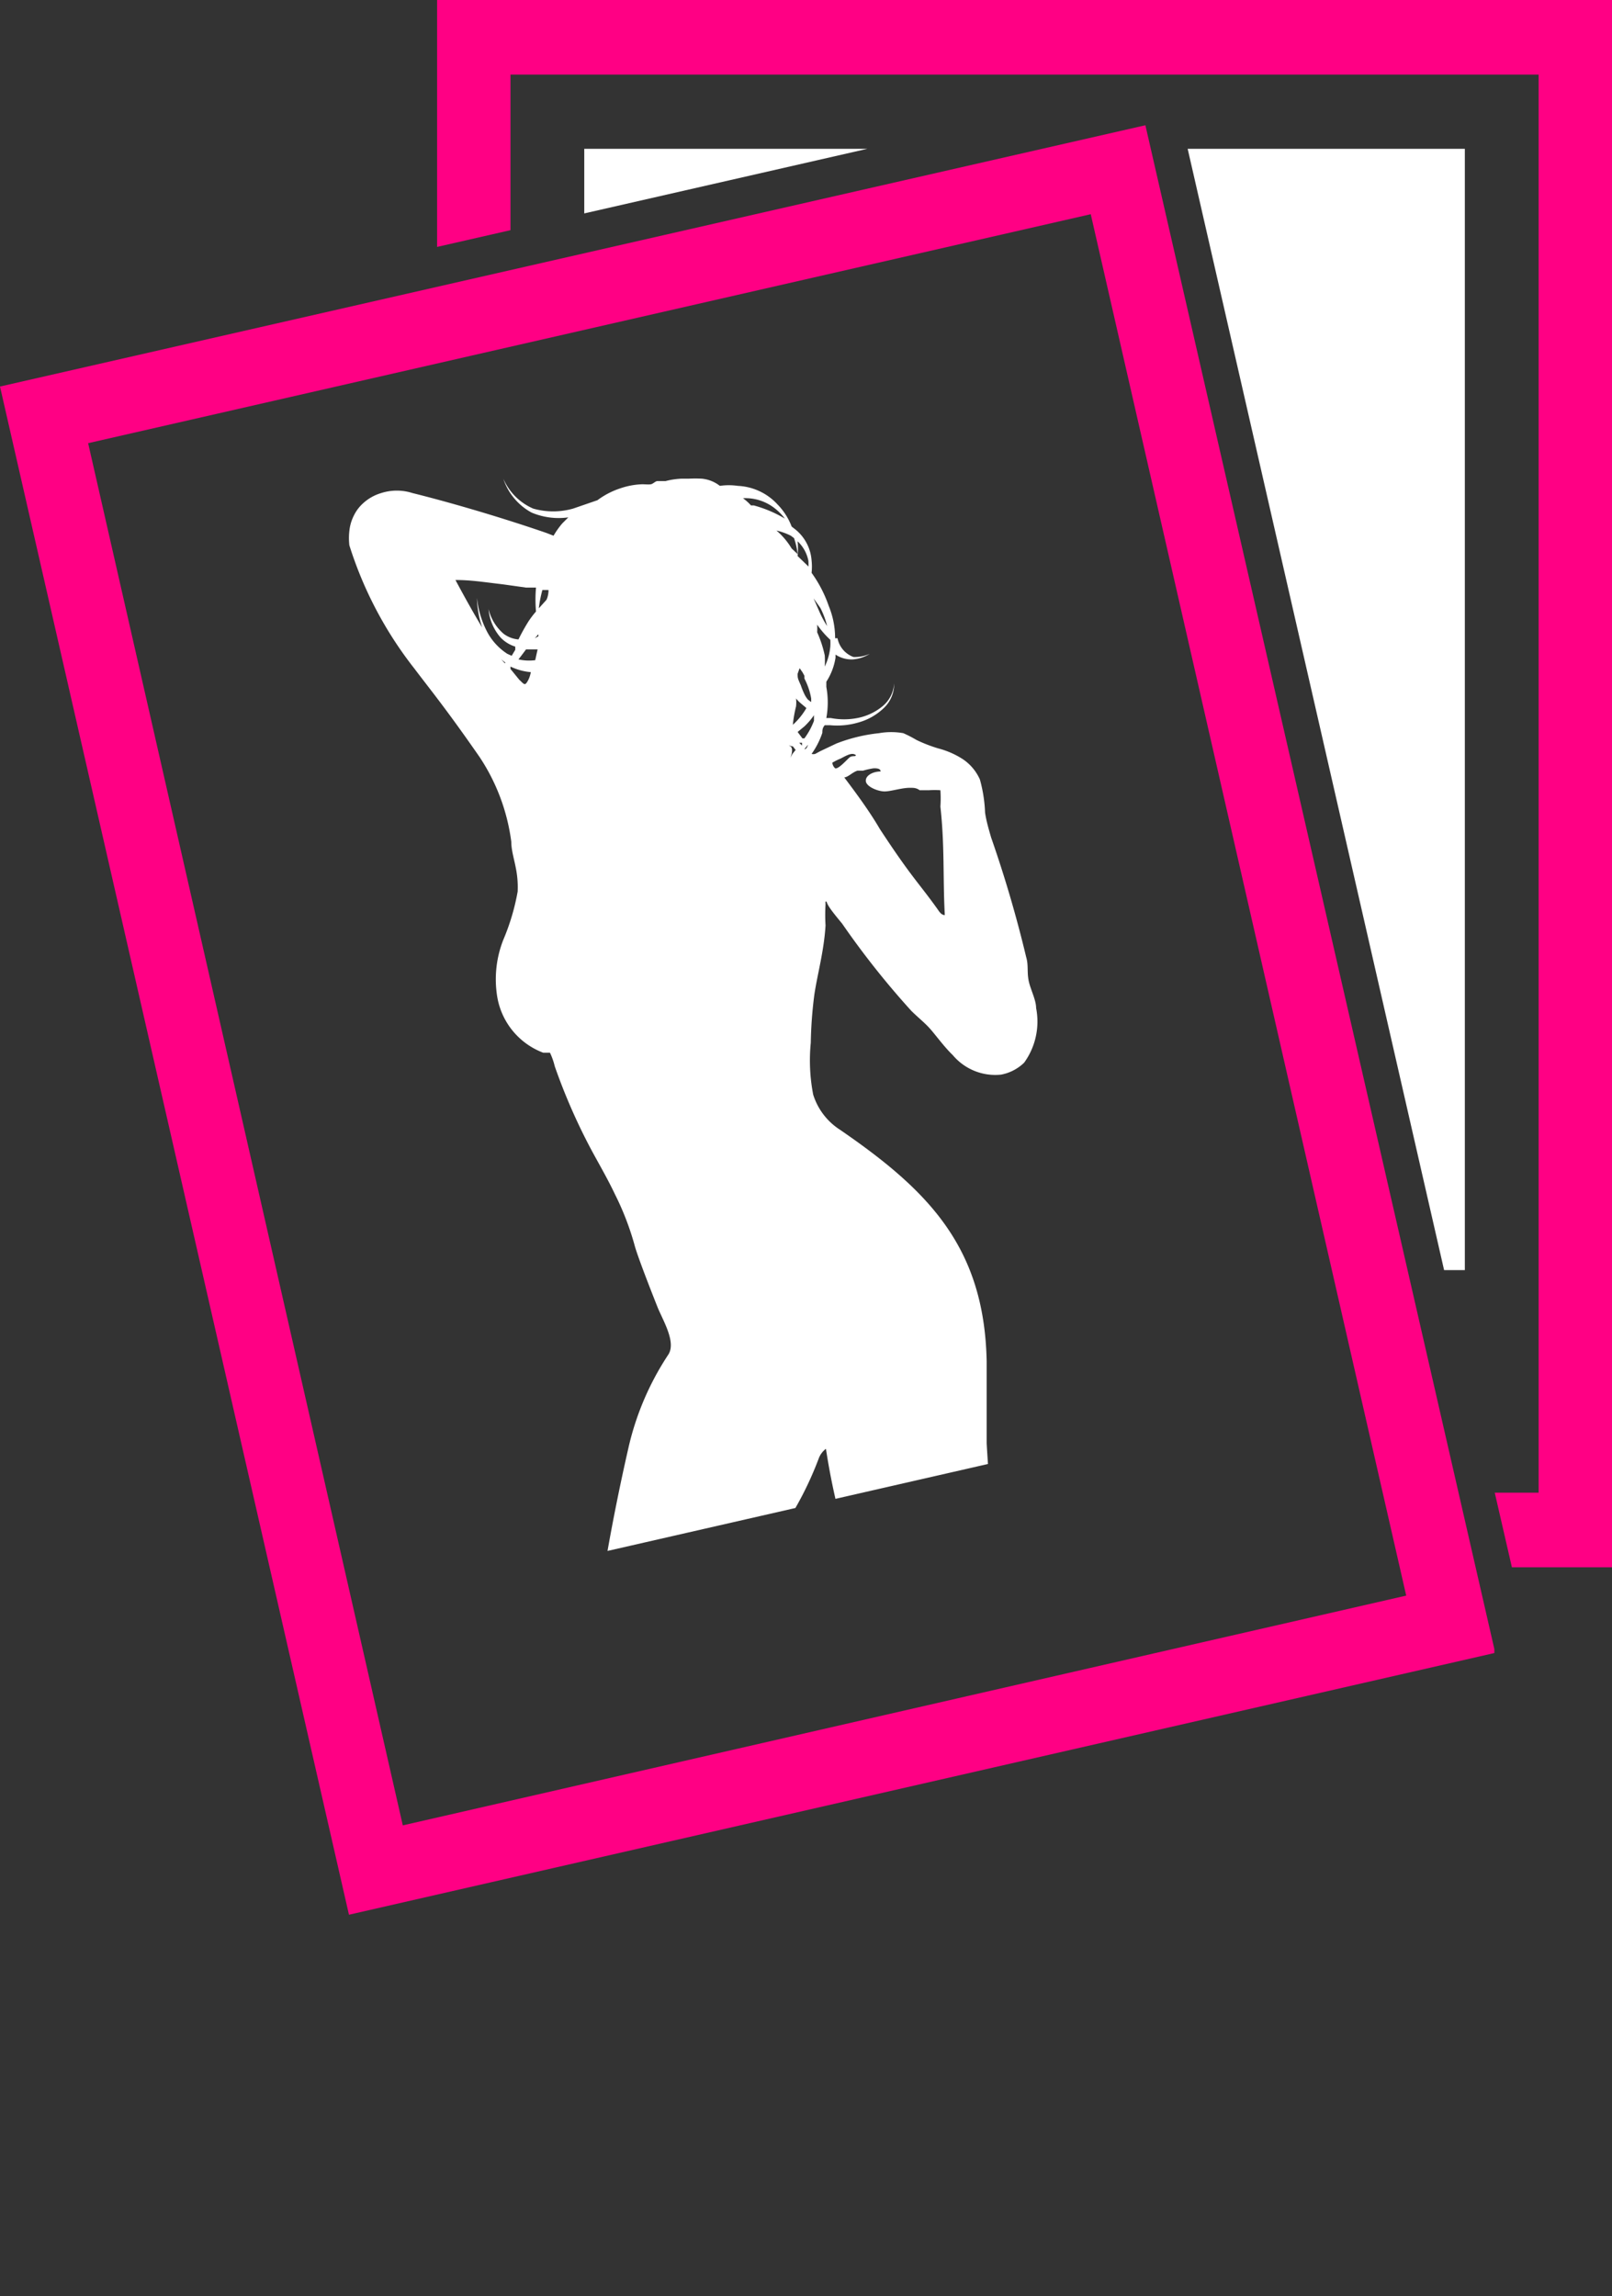 <svg xmlns="http://www.w3.org/2000/svg" xmlns:xlink="http://www.w3.org/1999/xlink" viewBox="0 0 40.42 57.56"><rect x="0" y="0" width="40.42" height="57.56" fill="#333333" stroke="none"/><defs><style>.cls-1{fill:none;}.cls-2{fill:#ff0084;}.cls-3{fill:#fff;}.cls-4{clip-path:url(#clip-path);}</style><clipPath id="clip-path"><rect class="cls-1" x="7.29" y="9.7" width="22.07" height="28.11" transform="translate(-4.83 4.68) rotate(-12.87)"/></clipPath></defs><title>discreet-images</title><g id="Layer_2" data-name="Layer 2"><g id="Graphics"><polygon class="cls-2" points="40.42 0 10.96 0 10.96 6.19 12.8 5.77 12.8 1.87 38.58 1.87 38.58 37.42 37.48 37.42 37.91 39.29 40.42 39.29 40.42 0"/><polygon class="cls-3" points="14.65 5.35 21.75 3.73 14.65 3.73 14.65 5.35"/><polygon class="cls-3" points="36.73 3.73 29.78 3.73 36.21 31.84 36.73 31.84 36.73 3.73"/><path class="cls-2" d="M0,9.69H0L8.75,48l28.72-6.56,0-.1L28.72,3.14Zm10.1,36.07L2.21,11.11,27.35,5.37,35.26,40Z"/><g class="cls-4"><path class="cls-3" d="M17,57.38c.18.33.92.15,1.31,0,1-.47,1.1-.89,1.11-1.41,0-.22,0-.44,0-.69a.62.62,0,0,1,0-.33,5.21,5.21,0,0,1,.14.56.39.39,0,0,0,.25,0c0-.28-.07-.82-.13-1.31a2.08,2.08,0,0,1,0-.43,3.83,3.83,0,0,1,.15-.51c0-.09,0-.18.05-.27a1.54,1.54,0,0,0-.57-1.52.69.69,0,0,0-.4-.05c-.09,0-.21.05-.23,0s-.11-.37-.13-.49c-.06-.32-.28-3.11-.29-3.26a4.76,4.76,0,0,0-1.07-3.24.63.63,0,0,1-.11-.18c0-.22.27-.58.64-1.49.47-1.16.86-2.4,1.31-3.57a3.94,3.94,0,0,1,.6-.88,8.5,8.5,0,0,0,.9-1.75.53.53,0,0,1,.18-.24,17.52,17.52,0,0,0,2.08,6c.15.28.28.59.43.88a6.09,6.09,0,0,1,.45.84c.22.64.28,1.34.47,2l.29,1a9.74,9.74,0,0,1,.22,1,21.65,21.65,0,0,1,.56,3.29c0,.07,0,.14,0,.21a3.82,3.82,0,0,0,.1,1.26.48.48,0,0,1,.07.23c0,.08-.08.14,0,.23s.18.1.24.18,0,.1,0,.21,0,.09,0,.2.14.09.14.21-.11.14-.12.23.08.19.11.3-.12.2-.16.4.08.18.07.27-.1.11-.13.19a2.1,2.1,0,0,0-.12.53,1.75,1.75,0,0,1,0,.24.89.89,0,0,0-.06.39,2.16,2.16,0,0,0,.07.33c.07.11.35.09.61.06a3.6,3.6,0,0,0,.73-.15c.74-.25,1.12-.51,1.19-1a9.6,9.6,0,0,0-.11-1.77c0-.35-.06-.69-.07-1,0-.17,0-.34,0-.51a2.81,2.81,0,0,0-.13-.82,1.85,1.85,0,0,0-.67-.88l-.14-.06s-.13,0-.15,0a1.47,1.47,0,0,1,0-.28c-.21-2.13.94-4.51-.85-7.37-.08-.13-.2-.24-.28-.37s-.08-.17-.12-.26a5.77,5.77,0,0,1-.3-.87,5.69,5.69,0,0,1-.17-1.14q-.07-1.13-.11-2.17c0-.73-.07-1.45-.11-2.17,0-.36,0-.7,0-1s0-.7,0-1.06c-.06-2.85-1.45-4.27-3.68-5.8a1.62,1.62,0,0,1-.67-.88,4.52,4.52,0,0,1-.06-1.3,10.65,10.65,0,0,1,.09-1.21c.08-.53.24-1.08.28-1.73a4.41,4.41,0,0,1,0-.53.45.45,0,0,1,0-.07c.05,0,0,0,.1.15s.29.37.32.41a21,21,0,0,0,1.73,2.18c.16.16.34.3.48.46s.36.46.56.65a1.39,1.39,0,0,0,1.21.49,1.13,1.13,0,0,0,.58-.3,1.76,1.76,0,0,0,.3-1.37c0-.21-.15-.48-.19-.7s0-.38-.06-.58a30.73,30.73,0,0,0-.88-3c-.06-.21-.12-.41-.15-.62a3.57,3.57,0,0,0-.13-.83,1.2,1.2,0,0,0-.43-.51,2.13,2.13,0,0,0-.62-.27,3.73,3.73,0,0,1-.54-.21,3.09,3.09,0,0,0-.33-.17,1.75,1.75,0,0,0-.61,0,4.13,4.13,0,0,0-1.07.26l-.4.19-.13.07a.18.18,0,0,1-.09,0,2,2,0,0,0,.27-.53c0-.06,0-.12.06-.19l.13,0a1.89,1.89,0,0,0,.72-.07,1.49,1.49,0,0,0,.62-.35.83.83,0,0,0,.27-.63.8.8,0,0,1-.31.59,1.41,1.41,0,0,1-.61.28,1.75,1.75,0,0,1-.67,0l-.11,0a2.18,2.18,0,0,0,0-.78s0-.08,0-.13a1.55,1.55,0,0,0,.23-.6v-.08h0a.72.72,0,0,0,.44.12.94.94,0,0,0,.42-.14.91.91,0,0,1-.41.08A.63.63,0,0,1,21,16L20.94,16a2.12,2.12,0,0,0-.16-.81,3.19,3.19,0,0,0-.43-.83,1.43,1.43,0,0,0,0-.31,1.1,1.1,0,0,0-.41-.78l-.09-.07a1.6,1.6,0,0,0-.35-.55,1.44,1.44,0,0,0-1-.47,1.57,1.57,0,0,0-.45,0A.87.87,0,0,0,17.6,12a3.18,3.18,0,0,0-.33,0c-.06,0-.12,0-.18,0a1.85,1.85,0,0,0-.4.06l-.2,0c-.06,0-.11.07-.17.08s-.14,0-.22,0a1.87,1.87,0,0,0-.54.1,2,2,0,0,0-.58.3l-.61.21a1.83,1.83,0,0,1-1,0,1.44,1.44,0,0,1-.75-.75,1.5,1.5,0,0,0,.71.85,1.75,1.75,0,0,0,.92.12l-.15.15a2.08,2.08,0,0,0-.22.31l-.18-.07c-1.22-.42-2.51-.79-3.36-1a1.28,1.28,0,0,0-.78,0,1.16,1.16,0,0,0-.47.27,1,1,0,0,0-.21.28,1.11,1.11,0,0,0-.12.4,1.58,1.58,0,0,0,0,.36,9.72,9.72,0,0,0,1.63,3.09c.4.53.79,1,1.63,2.21a5,5,0,0,1,.8,2.13c0,.21.07.43.11.64a2.42,2.42,0,0,1,.05.61,5.59,5.59,0,0,1-.36,1.21A2.7,2.7,0,0,0,12.47,25a1.82,1.82,0,0,0,1.15,1.39l.17,0a1.73,1.73,0,0,1,.12.34,14.84,14.84,0,0,0,.92,2.1c.2.37.41.73.59,1.11a7,7,0,0,1,.49,1.27c.08.31.53,1.44.59,1.59.15.35.46.87.25,1.17a7.07,7.07,0,0,0-1,2.36,53.53,53.53,0,0,0-.94,5.37c0,.21-.07.44-.1.69s0,.46-.07.69-.08.44-.13.66a1.79,1.79,0,0,0,.07,1c.1.31.26.6.4.92a38.4,38.4,0,0,1,1.42,3.87c.2.6.46,1.18.66,1.77a5.64,5.64,0,0,1,.25.91c0,.11,0,.22,0,.33s.13.3.12.46-.12.31-.09.53c0,.05,0,.11,0,.16a.7.7,0,0,0,.1.36c.14.19.18.14.19.4,0,.1,0,.2,0,.29a1.43,1.43,0,0,1-.09.59c-.07.12-.15.1-.25.18s-.08.13-.1.28,0,.15-.11.28a2,2,0,0,0-.19.91A1,1,0,0,0,17,57.38Zm4.16-37.89c.1,0,.21-.13.34-.17l.14,0a1.8,1.8,0,0,1,.27-.06c.06,0,.17,0,.17.08-.19,0-.38.1-.37.24s.3.26.47.26.45-.1.67-.09c.05,0,.13,0,.21.06l.23,0a2.61,2.61,0,0,1,.29,0,3,3,0,0,1,0,.41c.11,1,.06,1.77.11,2.72-.09,0-.14-.09-.19-.16-.48-.67-.64-.78-1.44-2C21.81,20.35,21.48,19.9,21.17,19.49Zm-.29-.37a1.42,1.42,0,0,1,.2-.1c.14-.07.29-.17.39-.09,0,.05-.09,0-.16.06s-.28.3-.36.27A.22.22,0,0,1,20.87,19.12Zm-8.21-2.49-.09-.1.1.08Zm.53-1.9.25,0a3.42,3.42,0,0,0,0,.6,2.24,2.24,0,0,0-.19.25,5,5,0,0,0-.25.45.72.72,0,0,1-.37-.14,1.18,1.18,0,0,1-.38-.62,1.24,1.24,0,0,0,.3.71.86.86,0,0,0,.37.23l0,.08-.09.15-.11-.05a1.48,1.48,0,0,1-.53-.6,2.35,2.35,0,0,1-.23-.8,2.44,2.44,0,0,0,.13.74c-.24-.4-.45-.78-.67-1.19h0c.39,0,.69.05,1.2.11ZM13.41,16l.09-.1v.05Zm.1-.11,0,0,0,0,0,.11,0,0Zm0-.64a3.31,3.31,0,0,1,.09-.46c.08,0,.14,0,.15,0s0,.16-.05.25ZM13,16.53l.07-.09.12-.16h.29l-.06.27A1.2,1.2,0,0,1,13,16.53ZM19.82,19h0s.09-.23,0-.29,0,0,.06,0l.07.09,0,0-.08.1Zm.21-.38.08,0,0,.07S20,18.58,20,18.58ZM20,13.89l-.15-.14a1.84,1.84,0,0,0-.38-.45,1.58,1.58,0,0,1,.36.13l.08.06A1.89,1.89,0,0,1,20,13.89Zm0,3,.05-.14.07.1.05.09,0,.07s0,0,0,0v0a1.72,1.72,0,0,1,.17.5l0,.09-.08-.06a.63.63,0,0,1-.1-.16,1.78,1.78,0,0,1-.08-.2C20,17,20,17,20,16.89Zm.22.86a1.72,1.72,0,0,1-.34.42,3.18,3.18,0,0,1,.08-.46.88.88,0,0,0,0-.2.89.89,0,0,0,.13.13ZM19.68,13a3.15,3.15,0,0,0-.78-.33l-.07,0a1.2,1.2,0,0,0-.2-.18,1.19,1.19,0,0,1,.78.24A1.41,1.41,0,0,1,19.68,13Zm.59,1.2L20,13.94l0,0a2,2,0,0,0,0-.37.91.91,0,0,1,.27.49A1.25,1.25,0,0,1,20.27,14.23Zm.48,1.51c-.08-.12-.15-.25-.21-.39L20.4,15l.17.24A2.06,2.06,0,0,1,20.75,15.74Zm-.07,1a2.21,2.21,0,0,0,0-.28,2.9,2.9,0,0,0-.19-.58,1.65,1.65,0,0,0,0-.19,2.28,2.28,0,0,0,.33.38,1.5,1.5,0,0,1,0,.16A1.44,1.44,0,0,1,20.68,16.71Zm-.51,1.8-.05,0L20,18.35l0,0,.17-.14a1.77,1.77,0,0,0,.24-.28s0,.09,0,.14A1.8,1.8,0,0,1,20.17,18.51Zm0,.27.09-.11,0,0S20.23,18.79,20.17,18.78ZM20,19l0,0a.21.21,0,0,1,0,0ZM12.8,16.77l0-.06a1.47,1.47,0,0,0,.51.14.73.73,0,0,1-.06.19c-.09.17-.1.12-.23,0ZM17.53,54c-.06,0,0-.08,0-.1s0-.09,0-.09S17.57,54,17.53,54Z"/></g></g></g></svg>
